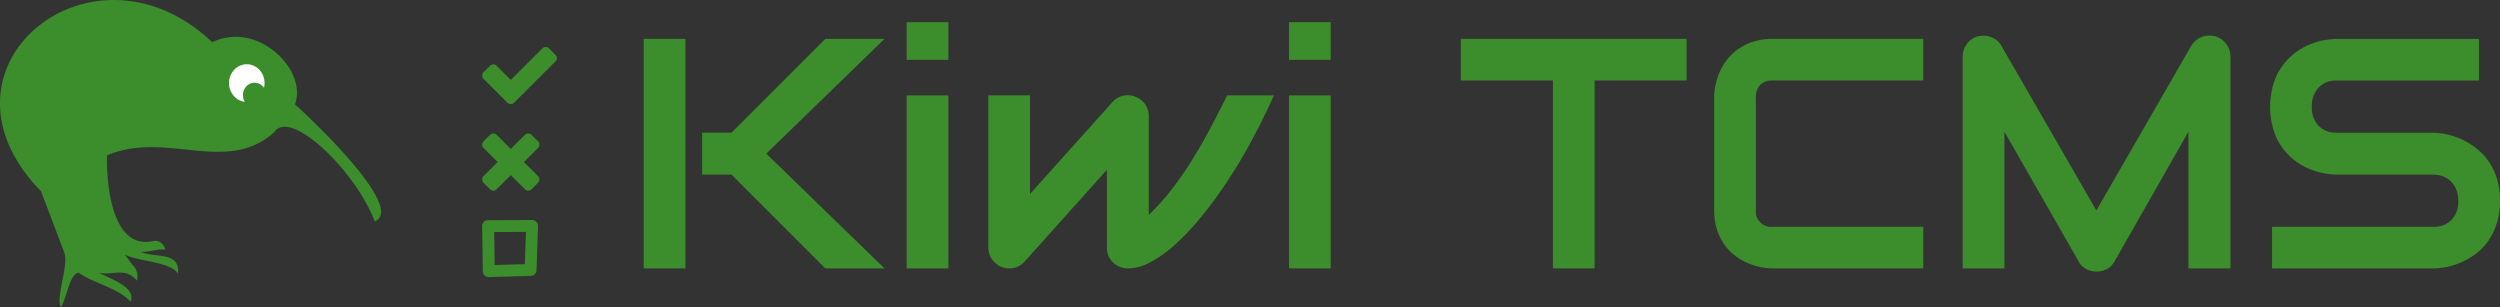 <svg xmlns="http://www.w3.org/2000/svg" width="488.069" height="60" viewBox="0 0 488.069 60"><rect x="0" y="0" width="488.069" height="60" fill="#333333" stroke="none"/><defs><style>.a{fill:#3c8d2c;}.b{fill:#fff;}</style></defs><g transform="translate(0)"><path class="a" d="M952.293,3388.043c-17.671.258-31.134,19.689-13.872,37.329l4.6,12.108c.764,2.768-1.827,8.86-.68,10.56,1.321-2.611,1.654-6.345,3.4-6.776,3.072,2.169,7.617,2.905,10.185,5.7.96-2.711-2.933-4.1-6.194-5.649,3.047.508,5.155-1.143,7.411,1.514a3.1,3.1,0,0,0-.967-3.2l-1.378-1.883c2.548,1.353,8.89,1.344,10.346,3.714.564-4.484-4.769-2.953-7.286-4.294,1.633.2,3.255-.61,4.869-.387-.432-1.258-1.175-1.8-2.273-1.707-8.657,2.063-9.266-12.555-9.147-16.7,11.621-4.928,23.357,3.913,32.7-4.576,3.061-4.571,15.694,7.367,19.583,17.477,5.815-2.458-10.775-18.514-15.592-22.862,2.516-6.686-7.288-16.42-16.147-12.126-6.233-5.917-13.174-8.33-19.565-8.237Z" transform="translate(-930.417 -3388.041)"/><g transform="translate(44.709 12.538)"><ellipse class="b" cx="3.471" cy="3.683" rx="3.471" ry="3.683"/></g><g transform="translate(47.424 16.144)"><ellipse class="a" cx="2.28" cy="2.42" rx="2.28" ry="2.42"/></g><g transform="translate(94.13 9.174)"><g transform="translate(0 33.773)"><path class="a" d="M1401.275,3613.927a1.165,1.165,0,0,1-1.166-1.146l-.126-8.736a1.181,1.181,0,0,1,0-.165,1.165,1.165,0,0,1,1.157-1.07l8.58-.034h0a1.164,1.164,0,0,1,1.165,1.2l-.287,8.59a1.165,1.165,0,0,1-1.132,1.124l-8.165.235Zm1.056-8.8.093,6.435,5.887-.169.211-6.292Z" transform="translate(-1399.981 -3602.775)"/></g><g transform="translate(0.001 16.886)"><path class="a" d="M1411.163,3527.315a.867.867,0,0,1-.263.638l-1.28,1.277a.91.91,0,0,1-1.279,0l-2.766-2.76-2.766,2.76a.91.91,0,0,1-1.279,0l-1.28-1.277a.9.9,0,0,1,0-1.276l2.766-2.76-2.766-2.76a.905.905,0,0,1,0-1.277l1.28-1.277a.91.91,0,0,1,1.279,0l2.766,2.76,2.766-2.76a.91.91,0,0,1,1.279,0l1.28,1.277a.905.905,0,0,1,0,1.277l-2.766,2.76,2.766,2.76A.867.867,0,0,1,1411.163,3527.315Z" transform="translate(-1399.985 -3518.341)"/></g><g transform="translate(0)"><path class="a" d="M1414.565,3436.089a.868.868,0,0,1-.263.638l-6.812,6.8-1.279,1.277a.91.91,0,0,1-1.28,0l-1.28-1.277-3.406-3.4a.905.905,0,0,1,0-1.277l1.28-1.277a.91.91,0,0,1,1.279,0l2.767,2.769,6.172-6.167a.91.91,0,0,1,1.279,0l1.28,1.276a.868.868,0,0,1,.263.638Z" transform="translate(-1399.981 -3433.911)"/></g></g></g><g transform="translate(125.671 4.337)"><path class="a" d="M1604.337,3457.791h-11.558l-18.323-18.312h-5.732v-8.187h5.732l18.323-18.312h11.558l-23.084,22.406Zm-38.871,0h-8.144v-44.812h8.144Zm51.337-40.719h-8.144v-7.344h8.144Zm0,40.719h-8.144v-33.781h8.144Zm63.553-33.781q-1.942,4.344-4.2,8.547t-4.715,7.953a85.366,85.366,0,0,1-5.026,6.921,49.62,49.62,0,0,1-5.09,5.469,25.3,25.3,0,0,1-4.918,3.594,9.547,9.547,0,0,1-4.525,1.3,4.174,4.174,0,0,1-2.944-1.172,3.858,3.858,0,0,1-.877-1.3,4.178,4.178,0,0,1-.313-1.625v-15.156l-16.162,18.031a4.1,4.1,0,0,1-1.363.922,4.095,4.095,0,0,1-3.1-.015,4.216,4.216,0,0,1-1.3-.86,4.061,4.061,0,0,1-.893-1.3,4,4,0,0,1-.329-1.625v-29.687h8.144v19.25l16.225-18.094a4,4,0,0,1,4.448-.844,3.9,3.9,0,0,1,1.832,1.484,3.958,3.958,0,0,1,.673,2.234v19.313a45.693,45.693,0,0,0,4.761-5.344q2.13-2.812,3.962-5.8t3.444-6.062q1.613-3.078,3.147-6.14Zm11.088-6.937H1683.3v-7.344h8.144Zm0,40.719H1683.3v-33.781h8.144Zm69.473-36.687h-17.948v36.688h-8.144V3421.1h-17.979v-8.125h44.07Zm46.2,36.688h-29.38a12.184,12.184,0,0,1-2.427-.266,12.5,12.5,0,0,1-2.568-.828,11.88,11.88,0,0,1-2.427-1.453,9.871,9.871,0,0,1-2.052-2.156,10.686,10.686,0,0,1-1.425-2.937,12.388,12.388,0,0,1-.532-3.766v-22a12.092,12.092,0,0,1,.266-2.422,12.434,12.434,0,0,1,.83-2.562,11.477,11.477,0,0,1,1.472-2.422,10.185,10.185,0,0,1,2.177-2.047,10.767,10.767,0,0,1,2.929-1.422,12.324,12.324,0,0,1,3.759-.531h29.38v8.125h-29.38a3.312,3.312,0,0,0-2.443.844,3.389,3.389,0,0,0-.846,2.5v21.937a2.994,2.994,0,0,0,3.289,3.282h29.38Zm59.982,0h-8.206V3431.1l-14.44,25.344a3.543,3.543,0,0,1-1.488,1.469,4.361,4.361,0,0,1-2.052.5,4.118,4.118,0,0,1-1.989-.5,3.6,3.6,0,0,1-1.457-1.469l-14.5-25.344v26.688h-8.144v-41.344a4.078,4.078,0,0,1,3.007-3.969,4.32,4.32,0,0,1,1.316-.109,4.393,4.393,0,0,1,1.269.281,3.869,3.869,0,0,1,1.112.656,3.817,3.817,0,0,1,.846,1.016l18.543,32.156,18.543-32.156a3.984,3.984,0,0,1,1.989-1.687,4.248,4.248,0,0,1,2.646-.156,4.082,4.082,0,0,1,2.162,1.469,3.976,3.976,0,0,1,.846,2.5Zm52.621-13.187a14.266,14.266,0,0,1-.611,4.328,12.907,12.907,0,0,1-1.613,3.391,10.749,10.749,0,0,1-2.349,2.5,14.428,14.428,0,0,1-2.788,1.688,13.982,13.982,0,0,1-2.928.969,13.685,13.685,0,0,1-2.8.313h-31.416v-8.125h31.416a4.778,4.778,0,0,0,3.648-1.375,5.152,5.152,0,0,0,1.3-3.687,5.937,5.937,0,0,0-.345-2.062,4.755,4.755,0,0,0-.987-1.625,4.352,4.352,0,0,0-1.566-1.062,5.418,5.418,0,0,0-2.052-.375H1887.9a14.536,14.536,0,0,1-4.26-.7,12.778,12.778,0,0,1-4.244-2.266,12.367,12.367,0,0,1-3.258-4.094,15.34,15.34,0,0,1,0-12.359,12.479,12.479,0,0,1,7.5-6.375,14.536,14.536,0,0,1,4.26-.7h27.721v8.125H1887.9a4.683,4.683,0,0,0-3.618,1.406,5.261,5.261,0,0,0-1.3,3.719,5.136,5.136,0,0,0,1.3,3.7,4.77,4.77,0,0,0,3.618,1.36h18.793a14.409,14.409,0,0,1,2.788.36,14.167,14.167,0,0,1,5.7,2.75,11.718,11.718,0,0,1,2.333,2.516,12.326,12.326,0,0,1,1.613,3.374A14.453,14.453,0,0,1,1919.719,3444.6Z" transform="translate(-1557.322 -3409.728)"/></g></svg>